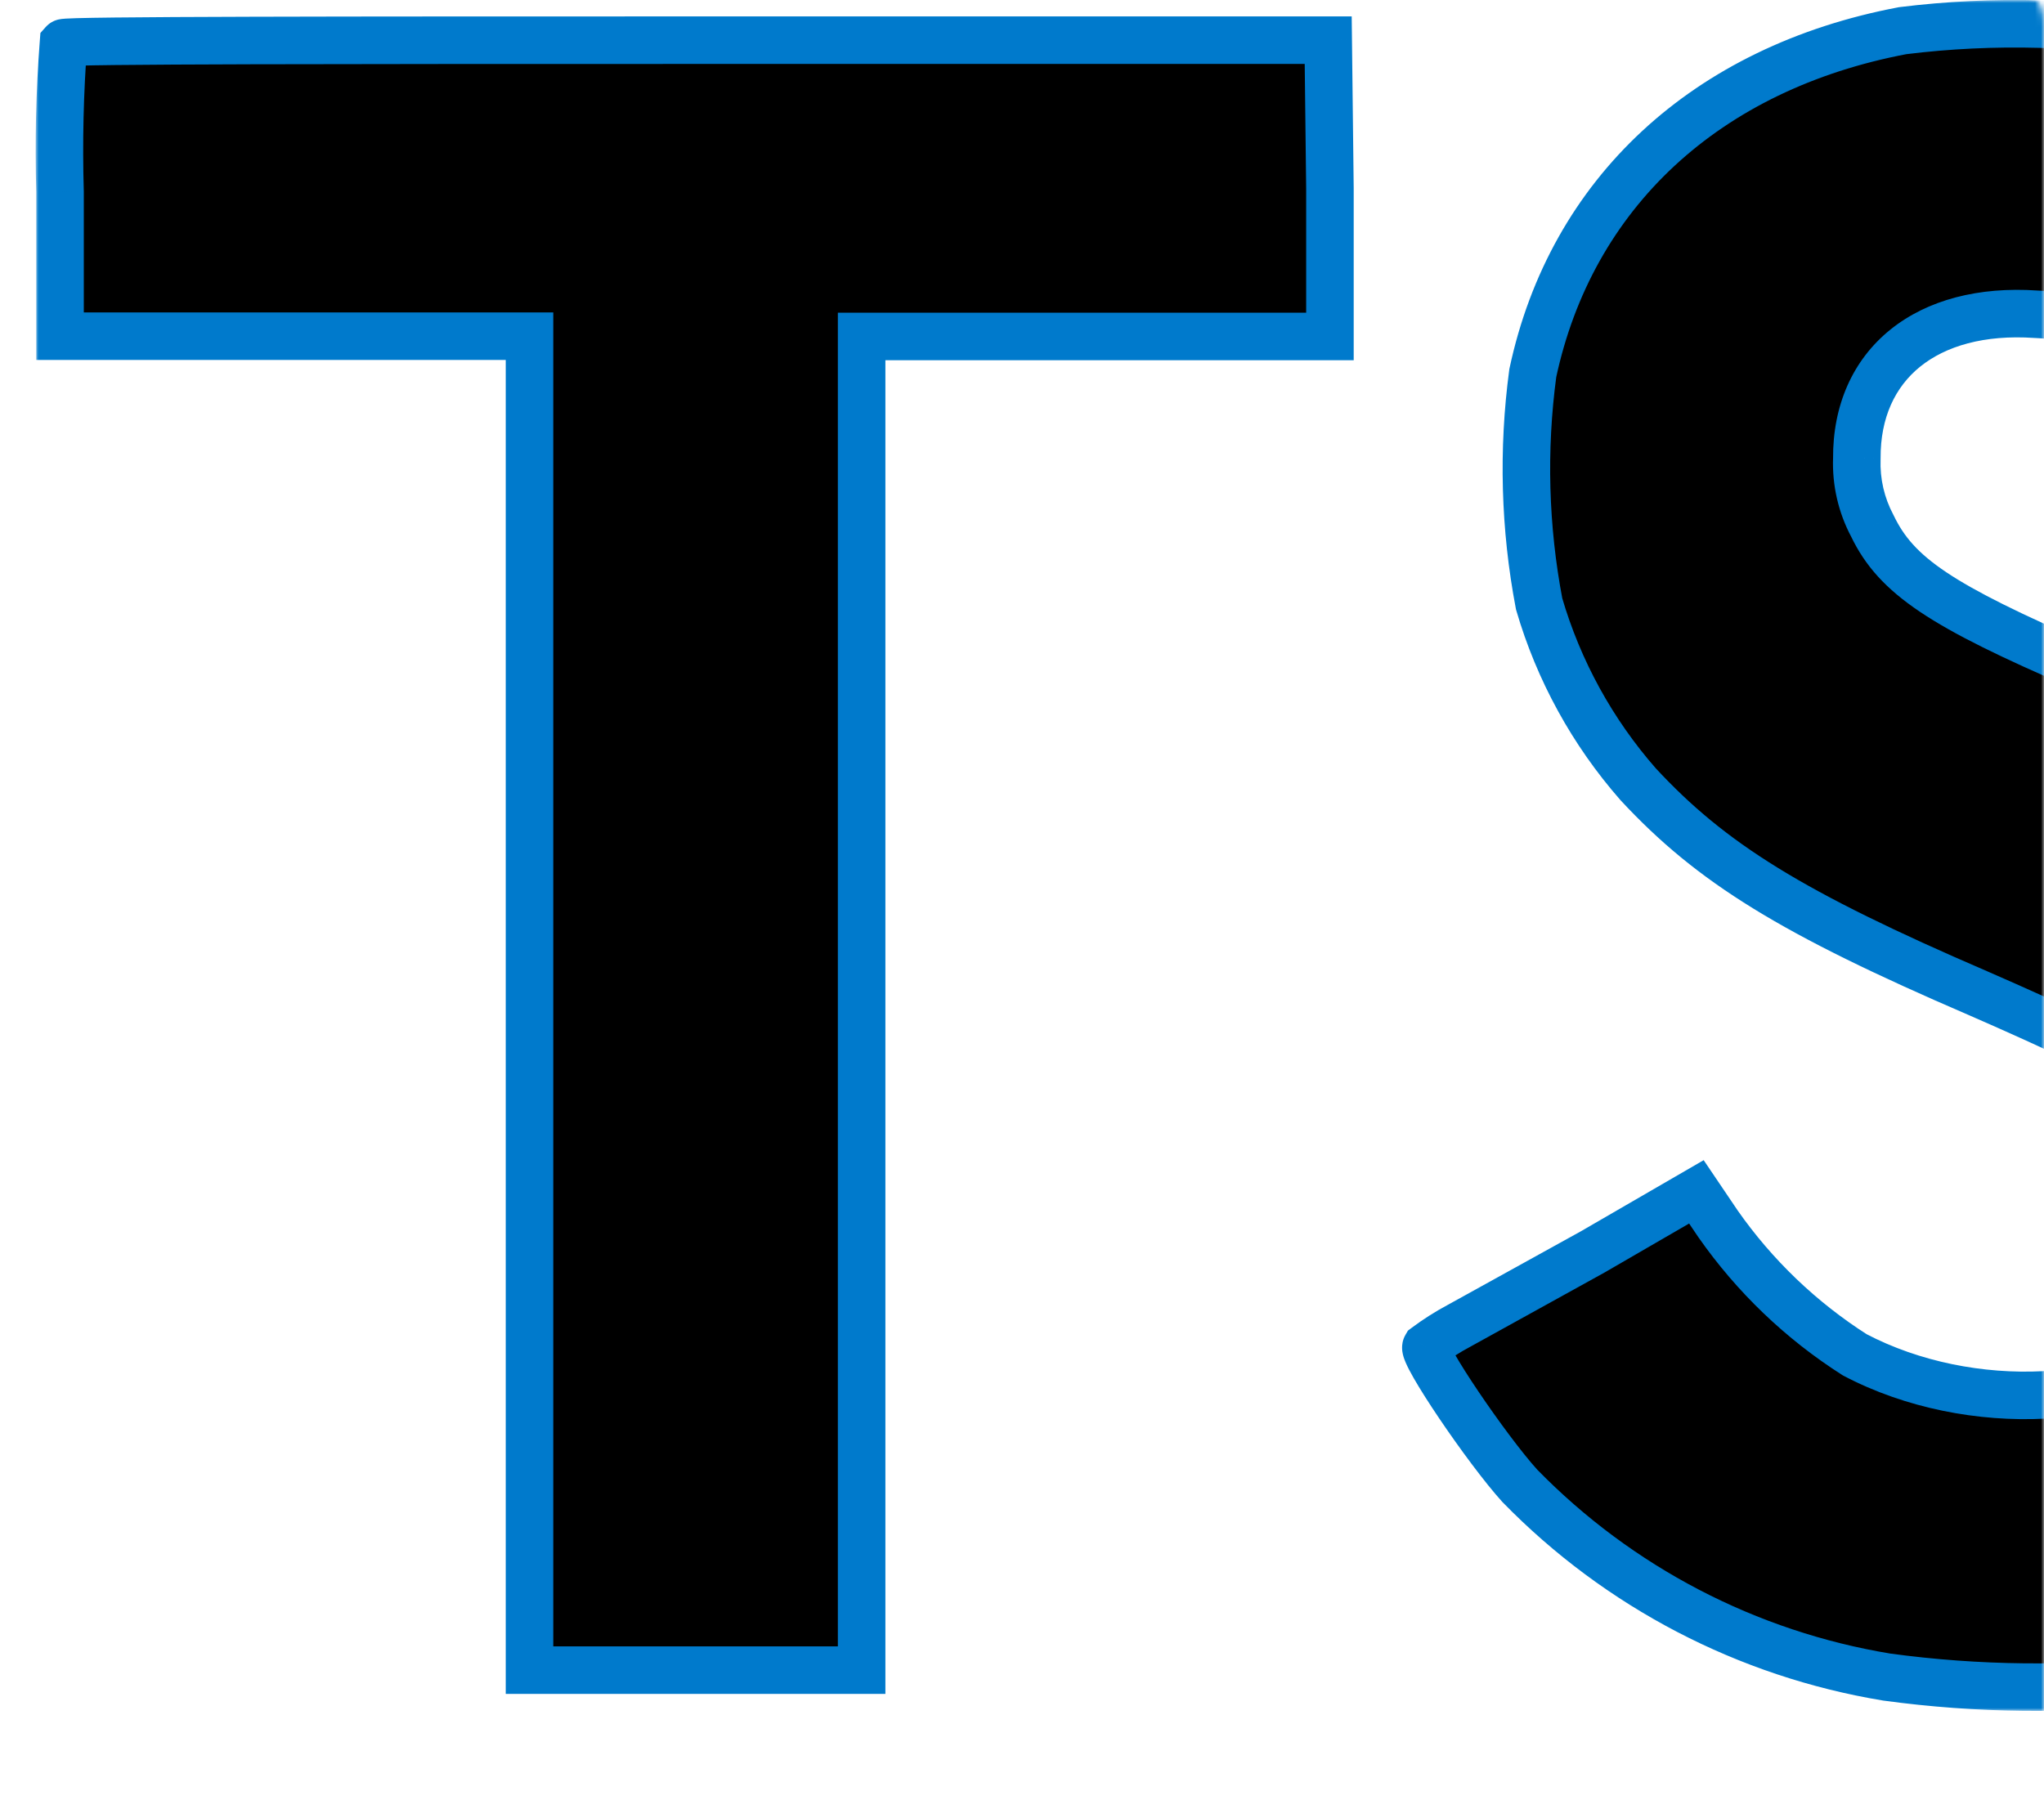 <svg width="344" height="303" viewBox="0 0 344 303" fill="none" xmlns="http://www.w3.org/2000/svg">
<mask id="mask0_199_136" style="mask-type:alpha" maskUnits="userSpaceOnUse" x="-4" y="-4" width="348" height="311">
<path d="M336 -2H4C0.686 -2 -2 0.686 -2 4V299C-2 302.314 0.686 305 4 305H336C339.314 305 342 302.314 342 299V4C342 0.686 339.314 -2 336 -2Z" fill="#121212" stroke="#007ACC" stroke-width="4"/>
</mask>
<g mask="url(#mask0_199_136)">
<g filter="url(#filter0_i_199_136)">
<mask id="path-2-outside-1_199_136" maskUnits="userSpaceOnUse" x="6" y="0" width="434" height="288" fill="black">
<rect fill="white" x="6" width="434" height="288"/>
<path fill-rule="evenodd" clip-rule="evenodd" d="M404.282 28.18C394.059 17.305 380.845 9.701 366.306 6.327V6.424C351.095 3.692 335.559 3.267 320.221 5.161C287.102 11.426 264.423 32.55 257.965 62.804C256.232 75.728 256.593 88.846 259.033 101.654C262.307 112.864 267.992 123.223 275.69 132.005C288.024 145.311 301.525 153.664 332.847 167.164C359.993 179.013 369.706 184.695 374.562 191.445C378.024 196.554 379.584 202.714 378.972 208.855C378.36 214.995 375.613 220.726 371.211 225.05C358.099 236.851 331.585 238.259 312.16 228.061C303.112 222.297 295.29 214.805 289.141 206.014L285.499 200.624L268.065 210.724L245.581 223.156C243.633 224.195 241.766 225.38 239.997 226.701C239.317 227.867 250.195 243.941 255.779 250.108C272.411 267.151 294.054 278.432 317.55 282.305C332.88 284.389 348.411 284.552 363.781 282.79C397.435 277.109 421.23 259.966 430.942 234.714C439.684 211.501 436.818 180.13 423.901 160.706C412.343 143.175 393.744 130.84 350.281 112.144C326.68 101.945 319.153 96.944 315.122 88.542C313.257 85.053 312.352 81.132 312.5 77.179C312.403 61.299 324.252 51.635 342.657 52.898C348.469 53.115 354.132 54.801 359.117 57.798C364.102 60.796 368.246 65.008 371.163 70.04C373.736 73.877 376.067 76.402 376.65 76.013C392.627 66.107 418.851 48.382 418.851 47.605C414.801 40.562 409.909 34.039 404.282 28.18ZM223.825 56.637V31.773L223.534 6.764H117.523C59.249 6.764 11.075 6.764 10.687 7.201C10.051 15.554 9.856 23.934 10.104 32.308V56.589H89.115V281.139H145.009V56.637H223.825Z"/>
</mask>
<path fill-rule="evenodd" clip-rule="evenodd" d="M404.282 28.18C394.059 17.305 380.845 9.701 366.306 6.327V6.424C351.095 3.692 335.559 3.267 320.221 5.161C287.102 11.426 264.423 32.55 257.965 62.804C256.232 75.728 256.593 88.846 259.033 101.654C262.307 112.864 267.992 123.223 275.69 132.005C288.024 145.311 301.525 153.664 332.847 167.164C359.993 179.013 369.706 184.695 374.562 191.445C378.024 196.554 379.584 202.714 378.972 208.855C378.36 214.995 375.613 220.726 371.211 225.05C358.099 236.851 331.585 238.259 312.16 228.061C303.112 222.297 295.29 214.805 289.141 206.014L285.499 200.624L268.065 210.724L245.581 223.156C243.633 224.195 241.766 225.38 239.997 226.701C239.317 227.867 250.195 243.941 255.779 250.108C272.411 267.151 294.054 278.432 317.55 282.305C332.88 284.389 348.411 284.552 363.781 282.79C397.435 277.109 421.23 259.966 430.942 234.714C439.684 211.501 436.818 180.13 423.901 160.706C412.343 143.175 393.744 130.84 350.281 112.144C326.68 101.945 319.153 96.944 315.122 88.542C313.257 85.053 312.352 81.132 312.5 77.179C312.403 61.299 324.252 51.635 342.657 52.898C348.469 53.115 354.132 54.801 359.117 57.798C364.102 60.796 368.246 65.008 371.163 70.04C373.736 73.877 376.067 76.402 376.65 76.013C392.627 66.107 418.851 48.382 418.851 47.605C414.801 40.562 409.909 34.039 404.282 28.18ZM223.825 56.637V31.773L223.534 6.764H117.523C59.249 6.764 11.075 6.764 10.687 7.201C10.051 15.554 9.856 23.934 10.104 32.308V56.589H89.115V281.139H145.009V56.637H223.825Z" fill="black"/>
<path d="M366.306 6.327L367.211 2.43L362.306 1.292V6.327H366.306ZM404.282 28.18L401.367 30.919L401.382 30.935L401.397 30.95L404.282 28.18ZM366.306 6.424L365.599 10.361L370.306 11.206V6.424H366.306ZM320.221 5.161L319.731 1.192L319.604 1.207L319.478 1.231L320.221 5.161ZM257.965 62.804L254.053 61.969L254.021 62.12L254 62.273L257.965 62.804ZM259.033 101.654L255.104 102.403L255.14 102.591L255.193 102.776L259.033 101.654ZM275.69 132.005L272.682 134.642L272.718 134.684L272.756 134.725L275.69 132.005ZM332.847 167.164L334.447 163.498L334.439 163.495L334.43 163.491L332.847 167.164ZM374.562 191.445L377.873 189.201L377.842 189.155L377.809 189.109L374.562 191.445ZM378.972 208.855L374.992 208.458L374.992 208.458L378.972 208.855ZM371.211 225.05L373.887 228.023L373.952 227.965L374.014 227.904L371.211 225.05ZM312.16 228.061L310.011 231.435L310.152 231.525L310.3 231.603L312.16 228.061ZM289.141 206.014L285.827 208.253L285.845 208.28L285.864 208.306L289.141 206.014ZM285.499 200.624L288.814 198.384L286.724 195.291L283.494 197.162L285.499 200.624ZM268.065 210.724L270.001 214.225L270.036 214.206L270.071 214.185L268.065 210.724ZM245.581 223.156L247.463 226.686L247.49 226.672L247.517 226.657L245.581 223.156ZM239.997 226.701L237.604 223.496L236.952 223.983L236.542 224.686L239.997 226.701ZM255.779 250.108L252.814 252.793L252.864 252.848L252.917 252.902L255.779 250.108ZM317.55 282.305L316.9 286.252L316.955 286.261L317.011 286.268L317.55 282.305ZM363.781 282.79L364.237 286.764L364.342 286.752L364.447 286.735L363.781 282.79ZM430.942 234.714L434.676 236.15L434.681 236.137L434.686 236.124L430.942 234.714ZM423.901 160.706L420.561 162.907L420.566 162.914L420.57 162.92L423.901 160.706ZM350.281 112.144L348.694 115.815L348.7 115.818L350.281 112.144ZM315.122 88.542L318.728 86.812L318.691 86.734L318.65 86.657L315.122 88.542ZM312.5 77.179L316.497 77.328L316.5 77.241L316.5 77.154L312.5 77.179ZM342.657 52.898L342.383 56.889L342.445 56.893L342.508 56.895L342.657 52.898ZM359.117 57.798L357.056 61.226L357.056 61.226L359.117 57.798ZM371.163 70.04L367.702 72.046L367.768 72.16L367.841 72.269L371.163 70.04ZM376.65 76.013L374.542 72.614L374.486 72.649L374.431 72.685L376.65 76.013ZM418.851 47.605H422.851V46.537L422.318 45.611L418.851 47.605ZM223.825 31.773H227.825V31.75L227.825 31.727L223.825 31.773ZM223.825 56.637V60.637H227.825V56.637H223.825ZM223.534 6.764L227.534 6.717L227.488 2.764H223.534V6.764ZM10.687 7.201L7.697 4.544L6.801 5.552L6.698 6.897L10.687 7.201ZM10.104 32.308H14.104V32.248L14.102 32.189L10.104 32.308ZM10.104 56.589H6.104V60.589H10.104V56.589ZM89.115 56.589H93.115V52.589H89.115V56.589ZM89.115 281.139H85.115V285.139H89.115V281.139ZM145.009 281.139V285.139H149.009V281.139H145.009ZM145.009 56.637V52.637H141.009V56.637H145.009ZM365.402 10.223C379.172 13.419 391.686 20.62 401.367 30.919L407.196 25.44C396.433 13.989 382.519 5.983 367.211 2.43L365.402 10.223ZM370.306 6.424V6.327H362.306V6.424H370.306ZM320.711 9.131C335.651 7.286 350.783 7.7 365.599 10.361L367.013 2.487C351.407 -0.316 335.467 -0.752 319.731 1.192L320.711 9.131ZM261.876 63.64C267.965 35.121 289.262 15.088 320.964 9.092L319.478 1.231C284.942 7.764 260.882 29.98 254.053 61.969L261.876 63.64ZM262.962 100.906C260.603 88.519 260.254 75.833 261.929 63.336L254 62.273C252.211 75.622 252.583 89.172 255.104 102.403L262.962 100.906ZM278.698 129.369C271.384 121.025 265.983 111.183 262.873 100.533L255.193 102.776C258.631 114.545 264.6 125.421 272.682 134.642L278.698 129.369ZM334.43 163.491C303.256 150.055 290.38 141.969 278.623 129.286L272.756 134.725C285.669 148.654 299.793 157.273 331.264 170.838L334.43 163.491ZM377.809 189.109C374.92 185.094 370.746 181.646 364.077 177.761C357.432 173.889 348.032 169.428 334.447 163.498L331.247 170.83C344.808 176.75 353.838 181.054 360.05 184.673C366.238 188.278 369.347 191.046 371.315 193.781L377.809 189.109ZM382.952 209.251C383.657 202.18 381.86 195.085 377.873 189.201L371.251 193.689C374.187 198.023 375.511 203.249 374.992 208.458L382.952 209.251ZM374.014 227.904C379.084 222.924 382.247 216.323 382.952 209.251L374.992 208.458C374.472 213.667 372.143 218.528 368.408 222.197L374.014 227.904ZM310.3 231.603C320.709 237.067 332.918 239.385 344.259 238.8C355.546 238.217 366.441 234.724 373.887 228.023L368.535 222.077C362.869 227.177 353.951 230.289 343.847 230.81C333.796 231.329 323.036 229.253 314.019 224.519L310.3 231.603ZM285.864 208.306C292.314 217.528 300.519 225.388 310.011 231.435L314.309 224.688C305.705 219.206 298.266 212.081 292.419 203.721L285.864 208.306ZM282.185 202.863L285.827 208.253L292.456 203.774L288.814 198.384L282.185 202.863ZM270.071 214.185L287.504 204.085L283.494 197.162L266.06 207.263L270.071 214.185ZM247.517 226.657L270.001 214.225L266.13 207.224L243.646 219.656L247.517 226.657ZM242.39 229.906C243.997 228.706 245.693 227.63 247.463 226.686L243.699 219.627C241.573 220.761 239.535 222.054 237.604 223.496L242.39 229.906ZM258.744 247.423C256.144 244.552 252.154 239.178 248.854 234.291C247.215 231.863 245.805 229.643 244.862 227.996C244.382 227.157 244.077 226.561 243.923 226.202C243.838 226.008 243.857 226.016 243.891 226.161C243.908 226.232 243.962 226.467 243.966 226.803C243.969 227.084 243.949 227.865 243.452 228.717L236.542 224.686C236.002 225.611 235.961 226.493 235.967 226.904C235.972 227.37 236.049 227.762 236.11 228.016C236.231 228.528 236.419 229.007 236.579 229.375C236.91 230.143 237.387 231.042 237.919 231.97C238.999 233.858 240.53 236.26 242.224 238.768C245.589 243.751 249.83 249.497 252.814 252.793L258.744 247.423ZM318.201 278.358C295.546 274.624 274.678 263.747 258.642 247.315L252.917 252.902C270.144 270.555 292.562 282.24 316.9 286.252L318.201 278.358ZM363.326 278.816C348.286 280.54 333.089 280.38 318.089 278.341L317.011 286.268C332.671 288.397 348.536 288.564 364.237 286.764L363.326 278.816ZM427.209 233.278C418.136 256.868 395.78 273.331 363.115 278.846L364.447 286.735C399.09 280.886 424.324 263.064 434.676 236.15L427.209 233.278ZM420.57 162.92C432.711 181.178 435.529 211.184 427.199 233.304L434.686 236.124C443.838 211.819 440.926 179.083 427.232 158.491L420.57 162.92ZM348.7 115.818C392.135 134.502 409.715 146.455 420.561 162.907L427.24 158.504C414.972 139.894 395.353 127.178 351.862 108.469L348.7 115.818ZM311.516 90.273C316.292 100.228 325.334 105.721 348.694 115.815L351.868 108.472C328.026 98.17 322.013 93.659 318.728 86.812L311.516 90.273ZM308.503 77.03C308.329 81.691 309.396 86.314 311.594 90.428L318.65 86.657C317.119 83.793 316.376 80.573 316.497 77.328L308.503 77.03ZM342.931 48.907C333.008 48.227 324.36 50.461 318.126 55.499C311.818 60.596 308.445 68.197 308.5 77.203L316.5 77.154C316.458 70.281 318.961 65.11 323.154 61.721C327.421 58.273 333.9 56.307 342.383 56.889L342.931 48.907ZM361.179 54.37C355.615 51.024 349.294 49.143 342.806 48.901L342.508 56.895C347.645 57.087 352.65 58.577 357.056 61.226L361.179 54.37ZM374.623 68.035C371.368 62.417 366.742 57.716 361.179 54.37L357.056 61.226C361.461 63.876 365.124 67.598 367.702 72.046L374.623 68.035ZM374.431 72.685C375.817 71.761 377.166 72.088 377.558 72.212C377.805 72.29 377.979 72.377 378.066 72.425C378.159 72.476 378.213 72.514 378.226 72.523C378.245 72.537 378.194 72.501 378.067 72.383C377.946 72.27 377.789 72.112 377.597 71.903C376.803 71.041 375.703 69.628 374.484 67.812L367.841 72.269C369.196 74.288 370.548 76.057 371.709 77.319C372.267 77.926 372.914 78.563 373.592 79.044C373.913 79.272 374.453 79.62 375.147 79.84C375.789 80.042 377.337 80.363 378.869 79.342L374.431 72.685ZM414.851 47.605C414.851 46.431 415.377 45.633 415.437 45.538C415.59 45.292 415.732 45.129 415.779 45.076C415.883 44.958 415.944 44.909 415.888 44.959C415.799 45.039 415.598 45.205 415.246 45.477C414.562 46.006 413.526 46.765 412.185 47.718C409.516 49.617 405.769 52.194 401.506 55.069C392.978 60.819 382.473 67.696 374.542 72.614L378.758 79.413C386.804 74.424 397.4 67.486 405.978 61.702C410.267 58.81 414.075 56.191 416.822 54.238C418.189 53.266 419.327 52.434 420.139 51.807C420.535 51.5 420.913 51.197 421.216 50.927C421.356 50.802 421.566 50.608 421.77 50.377C421.867 50.268 422.047 50.056 422.226 49.769C422.311 49.633 422.851 48.802 422.851 47.605H414.851ZM401.397 30.95C406.799 36.575 411.495 42.838 415.383 49.599L422.318 45.611C418.107 38.287 413.019 31.503 407.167 25.409L401.397 30.95ZM219.825 31.773V56.637H227.825V31.773H219.825ZM219.534 6.811L219.826 31.82L227.825 31.727L227.534 6.717L219.534 6.811ZM117.523 10.764H223.534V2.764H117.523V10.764ZM13.677 9.858C12.993 10.627 12.202 10.901 12.125 10.93C11.887 11.02 11.697 11.065 11.622 11.082C11.529 11.103 11.459 11.115 11.424 11.121C11.386 11.127 11.359 11.13 11.35 11.132C11.333 11.134 11.387 11.127 11.557 11.117C11.878 11.097 12.39 11.076 13.113 11.055C14.545 11.014 16.658 10.979 19.394 10.948C24.858 10.887 32.723 10.846 42.409 10.819C61.778 10.764 88.384 10.764 117.523 10.764V2.764C88.388 2.764 61.77 2.764 42.386 2.819C32.697 2.846 24.803 2.887 19.304 2.949C16.558 2.979 14.389 3.016 12.885 3.058C12.139 3.08 11.52 3.103 11.064 3.132C10.845 3.145 10.6 3.163 10.374 3.191C10.273 3.204 10.079 3.229 9.858 3.279C9.753 3.303 9.539 3.355 9.284 3.451C9.189 3.488 8.386 3.768 7.697 4.544L13.677 9.858ZM14.102 32.189C13.859 23.957 14.05 15.717 14.675 7.505L6.698 6.897C6.052 15.39 5.854 23.912 6.106 32.426L14.102 32.189ZM14.104 56.589V32.308H6.104V56.589H14.104ZM89.115 52.589H10.104V60.589H89.115V52.589ZM93.115 281.139V56.589H85.115V281.139H93.115ZM145.009 277.139H89.115V285.139H145.009V277.139ZM141.009 56.637V281.139H149.009V56.637H141.009ZM223.825 52.637H145.009V60.637H223.825V52.637Z" fill="#007ACC" mask="url(#path-2-outside-1_199_136)"/>
</g>
</g>
<defs>
<filter id="filter0_i_199_136" x="6" y="0" width="433.965" height="288" filterUnits="userSpaceOnUse" color-interpolation-filters="sRGB">
<feFlood flood-opacity="0" result="BackgroundImageFix"/>
<feBlend mode="normal" in="SourceGraphic" in2="BackgroundImageFix" result="shape"/>
<feColorMatrix in="SourceAlpha" type="matrix" values="0 0 0 0 0 0 0 0 0 0 0 0 0 0 0 0 0 0 127 0" result="hardAlpha"/>
<feOffset/>
<feGaussianBlur stdDeviation="25"/>
<feComposite in2="hardAlpha" operator="arithmetic" k2="-1" k3="1"/>
<feColorMatrix type="matrix" values="0 0 0 0 0 0 0 0 0 0.478 0 0 0 0 0.8 0 0 0 1 0"/>
<feBlend mode="normal" in2="shape" result="effect1_innerShadow_199_136"/>
</filter>
</defs>
</svg>
